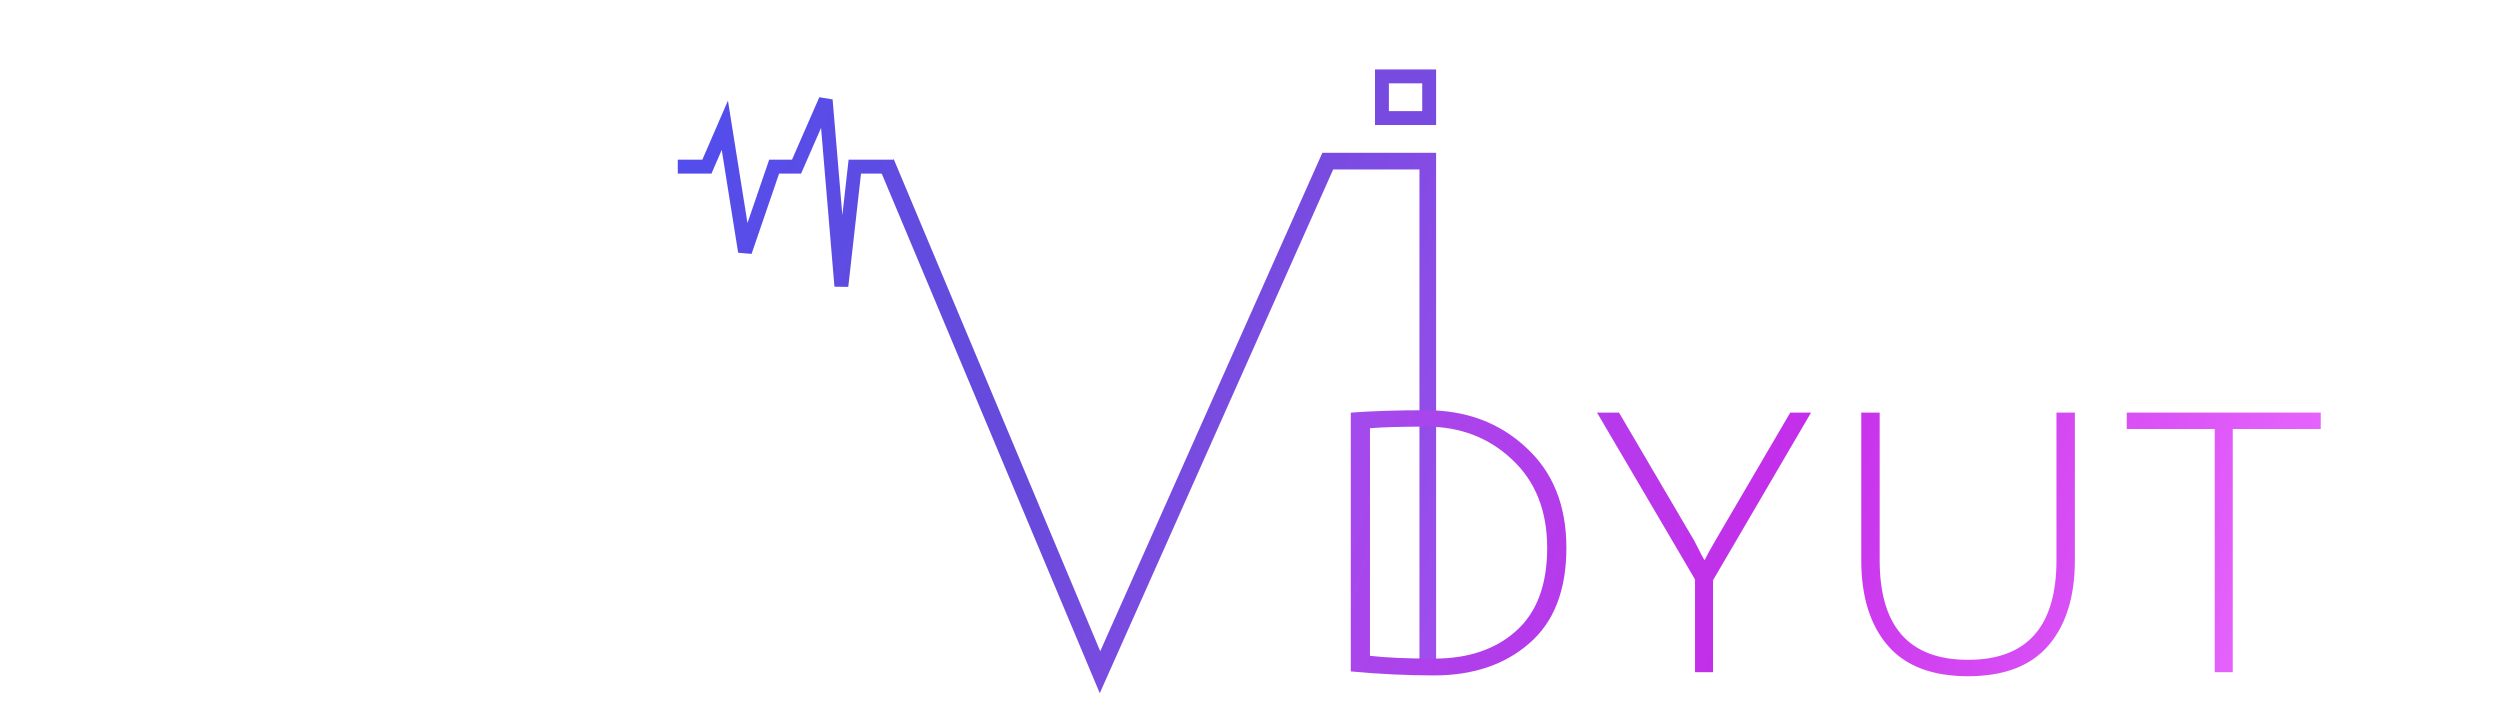 <svg width="900" height="261" viewBox="0 0 900 261" fill="none" xmlns="http://www.w3.org/2000/svg">
<path d="M319 58.5L396 242L478 58H514V242" stroke="url(#paint0_linear_1_3)" stroke-width="6"/>
<path d="M516.232 237.104C528.52 237.104 538.36 233.792 545.752 227.168C553.24 220.544 556.984 210.56 556.984 197.216C556.984 183.872 552.76 173.264 544.312 165.392C535.96 157.52 525.64 153.584 513.352 153.584C504.616 153.584 497.896 153.776 493.192 154.16V236.096C498.952 236.768 506.632 237.104 516.232 237.104ZM513.352 147.68C527.752 147.68 539.752 152.144 549.352 161.072C559.048 169.904 563.896 181.952 563.896 197.216C563.896 212.48 559.432 223.952 550.504 231.632C541.672 239.312 530.248 243.152 516.232 243.152C506.536 243.152 496.552 242.672 486.28 241.712V148.544C493.96 147.968 502.984 147.68 513.352 147.68ZM616.691 242H610.211V208.592L574.931 148.544H582.851L610.067 194.912C612.179 199.136 613.379 201.392 613.667 201.68C614.243 200.432 615.443 198.224 617.267 195.056L644.483 148.544H651.971L616.691 208.88V242ZM737.449 232.352C731.113 239.744 721.465 243.44 708.505 243.44C695.545 243.44 685.897 239.744 679.561 232.352C673.225 224.96 670.057 214.736 670.057 201.68V148.544H676.681V201.68C676.681 225.584 687.289 237.536 708.505 237.536C729.721 237.536 740.329 225.584 740.329 201.68V148.544H746.953V201.68C746.953 214.736 743.785 224.96 737.449 232.352ZM797.312 154.448H765.632V148.544H835.472V154.448H803.792V242H797.312V154.448Z" fill="url(#paint1_linear_1_3)"/>
<rect x="497.5" y="27.5" width="17" height="15" stroke="#784BE0" stroke-width="5"/>
<path d="M244 59.988H254.487L260.941 45.099L268.202 90.593L278.689 59.988H286.756L297.244 36L302.891 103L307.731 59.988H321.244" stroke="url(#paint2_linear_1_3)" stroke-width="5"/>
<defs>
<linearGradient id="paint0_linear_1_3" x1="-21.999" y1="0" x2="538.001" y2="254" gradientUnits="userSpaceOnUse">
<stop stop-color="#494FF4"/>
<stop offset="0.7" stop-color="#674ADB"/>
<stop offset="1" stop-color="#A94FF0"/>
</linearGradient>
<linearGradient id="paint1_linear_1_3" x1="469" y1="138" x2="826" y2="252" gradientUnits="userSpaceOnUse">
<stop stop-color="#9E4EEC"/>
<stop offset="0.474" stop-color="#C42EEA"/>
<stop offset="1" stop-color="#E96AFE"/>
</linearGradient>
<linearGradient id="paint2_linear_1_3" x1="208.303" y1="12.012" x2="436.083" y2="112.774" gradientUnits="userSpaceOnUse">
<stop stop-color="#494FF4"/>
<stop offset="0.7" stop-color="#674ADB"/>
<stop offset="1" stop-color="#A94FF0"/>
</linearGradient>
</defs>
</svg>
